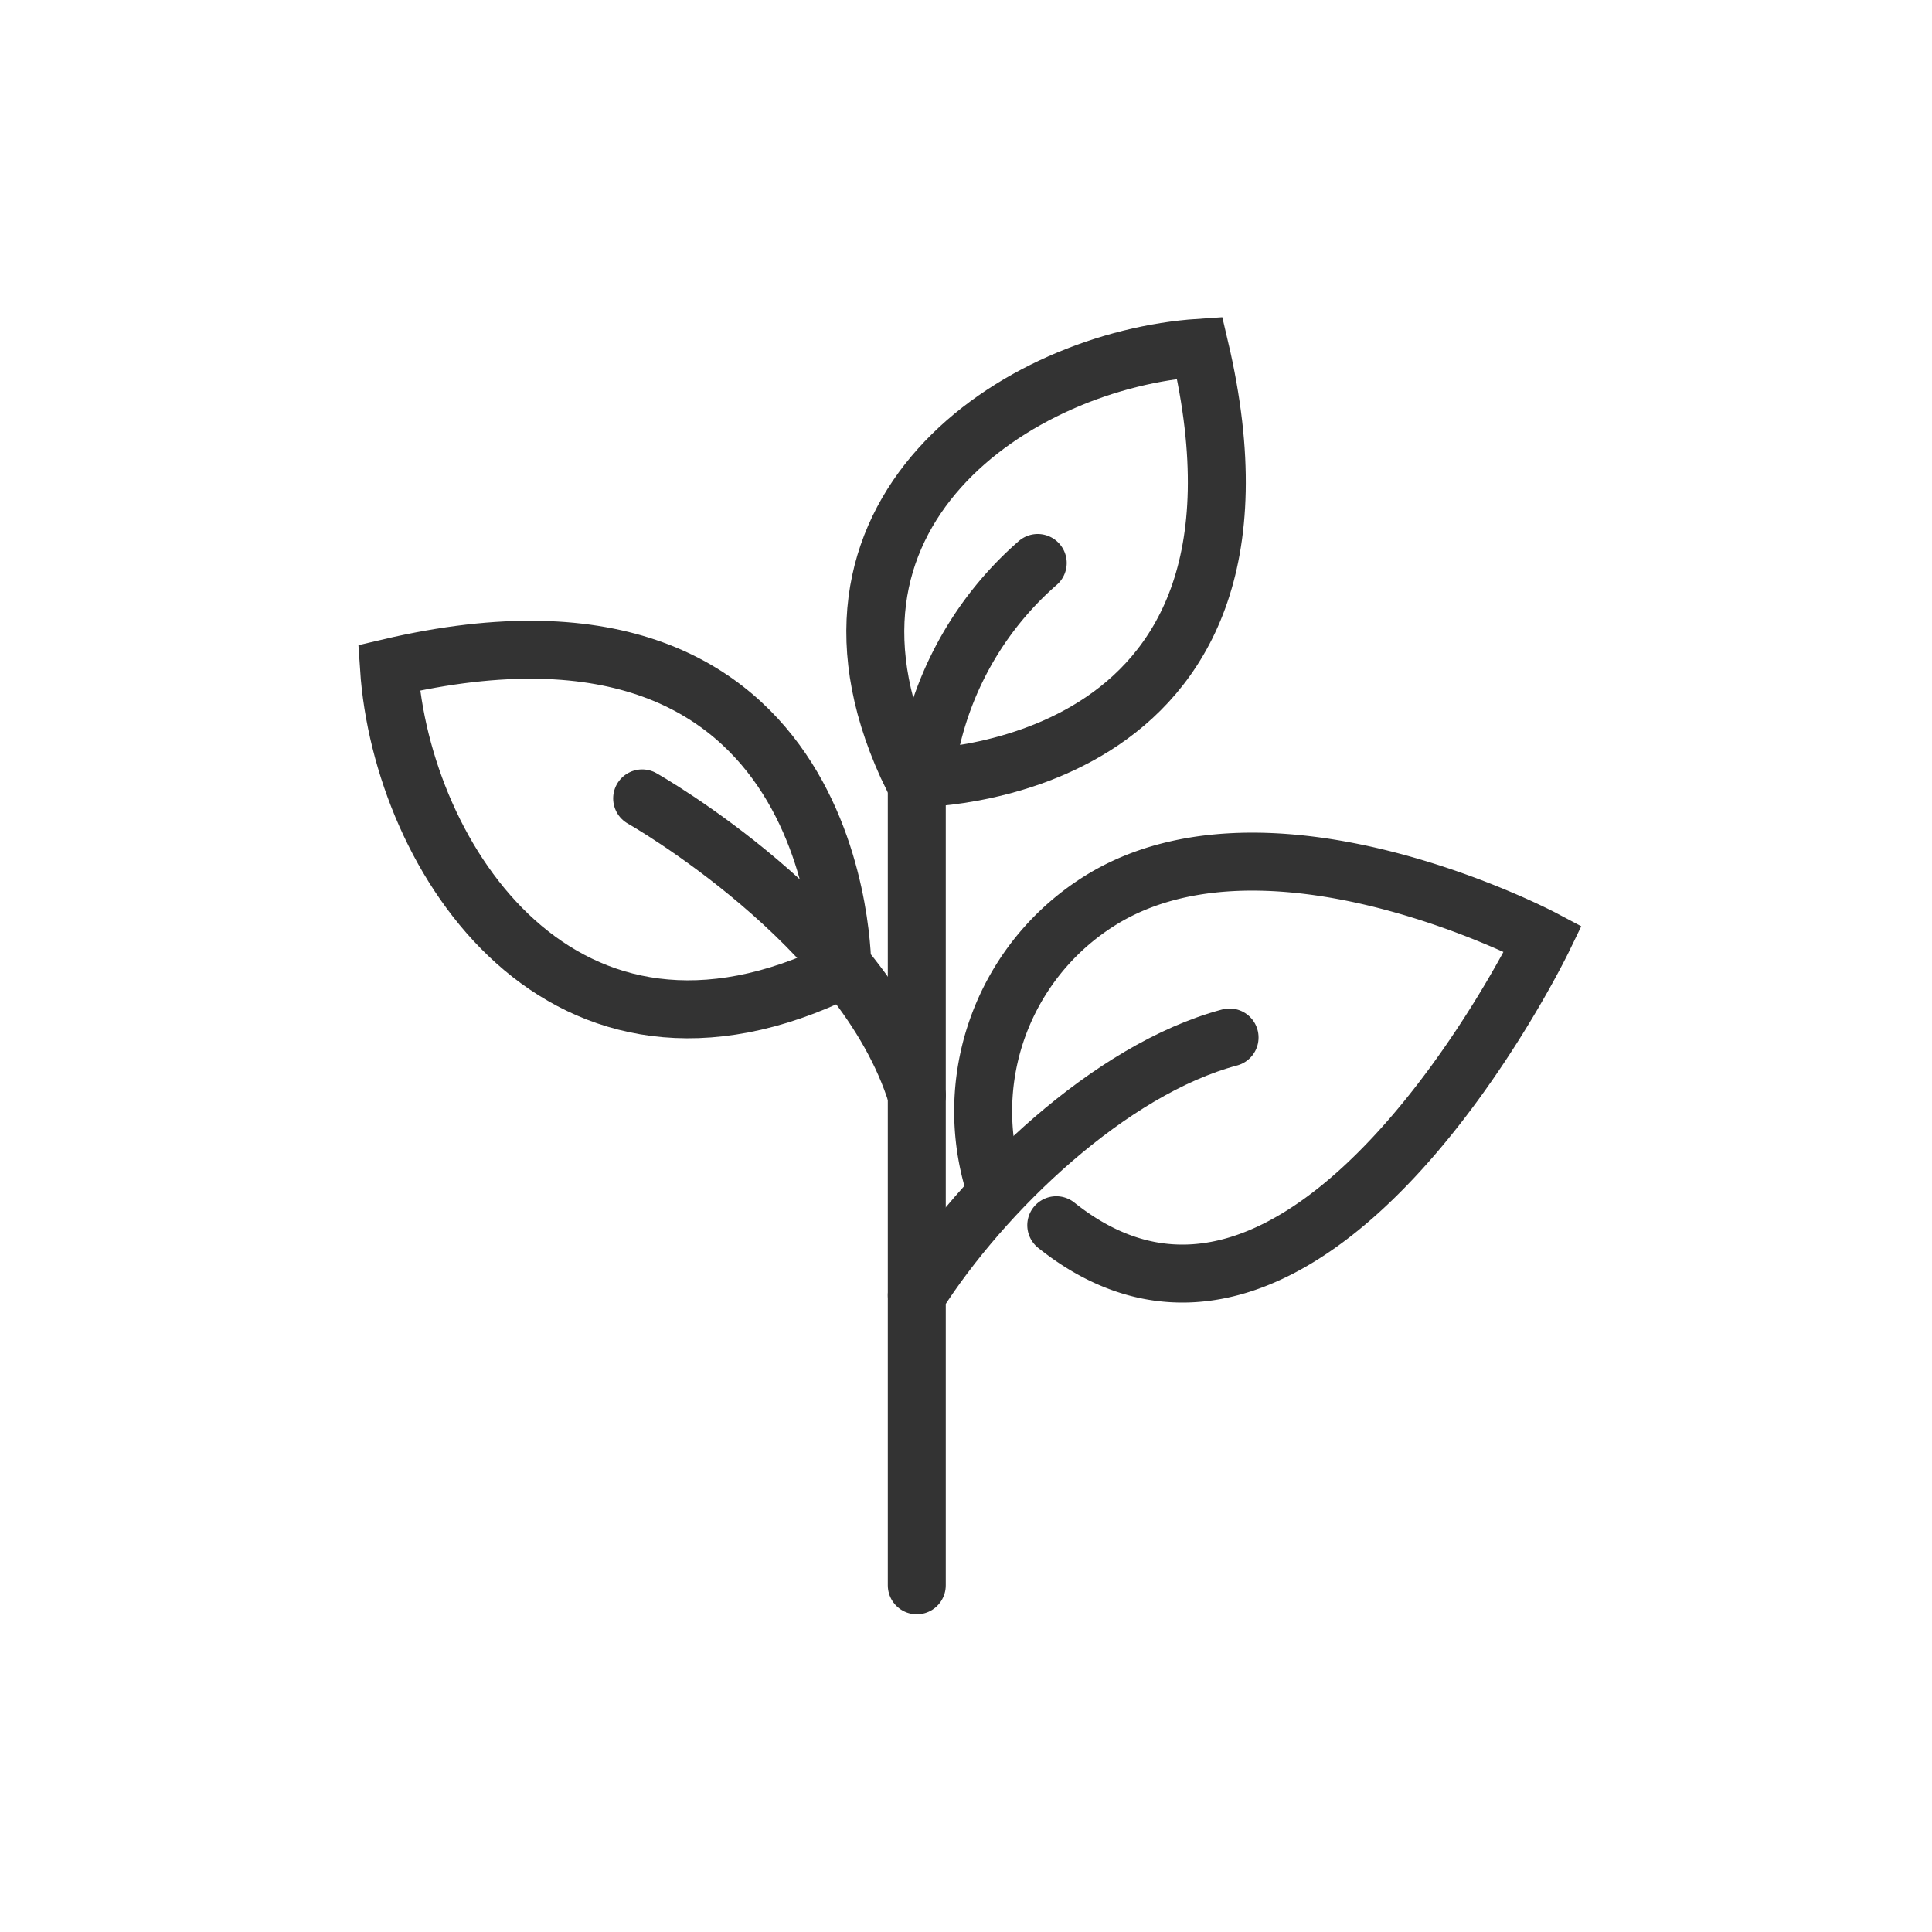 <svg xmlns="http://www.w3.org/2000/svg" width="40" height="40">
    <defs>
        <style>
            .cls-2{fill:none;stroke:#333;stroke-linecap:round;stroke-width:1.2px;stroke-miterlimit:10}
        </style>
    </defs>
    <g id="icon-40-buckwheat" transform="translate(-.01)">
        <g id="그룹_80" data-name="그룹 80" transform="translate(8.063 7.2)">
            <path id="Path_2" data-name="Path 2" class="cls-2" d="M94.255 130.683a5.141 5.141 0 0 1 2.405-5.833c3.537-2 9 .893 9 .893s-4.877 10.077-10.077 5.93" transform="translate(-81.767 -113.506)"/>
            <path id="Path_17-2" data-name="Path 17-2" class="cls-2" d="M98.932 128.412c-2.474.66-5.1 3.178-6.476 5.338" transform="translate(-81.528 -114.132)"/>
            <g id="Group" transform="translate(0 6.252)">
                <path id="Path_7" data-name="Path 7" class="cls-2" d="M79.649 119.377c.261 3.94 3.6 9.1 9.387 6.248 0 0 .084-8.475-9.387-6.248z" transform="translate(-79.649 -119.004)"/>
                <path id="Path_4" data-name="Path 4" class="cls-2" d="M85.792 122.611s4.586 2.592 5.686 6.149" transform="translate(-80.55 -119.533)"/>
            </g>
            <path id="Path_21" data-name="Path 21" d="M92.456 121.349v17.369" transform="translate(-81.528 -113.096)" style="stroke-linejoin:round;fill:none;stroke:#333;stroke-linecap:round;stroke-width:1.2px"/>
            <path id="Path_7-2" data-name="Path 7" class="cls-2" d="M98.166 111.677c-3.743.248-8.643 3.42-5.935 8.916 0 0 8.05.08 5.935-8.916z" transform="translate(-81.38 -111.677)"/>
            <path id="Path_4-2" data-name="Path 4" class="cls-2" d="M95.011 116.9a6.948 6.948 0 0 0-2.209 3.7" transform="translate(-81.579 -112.444)"/>
        </g>
    </g>
</svg>
